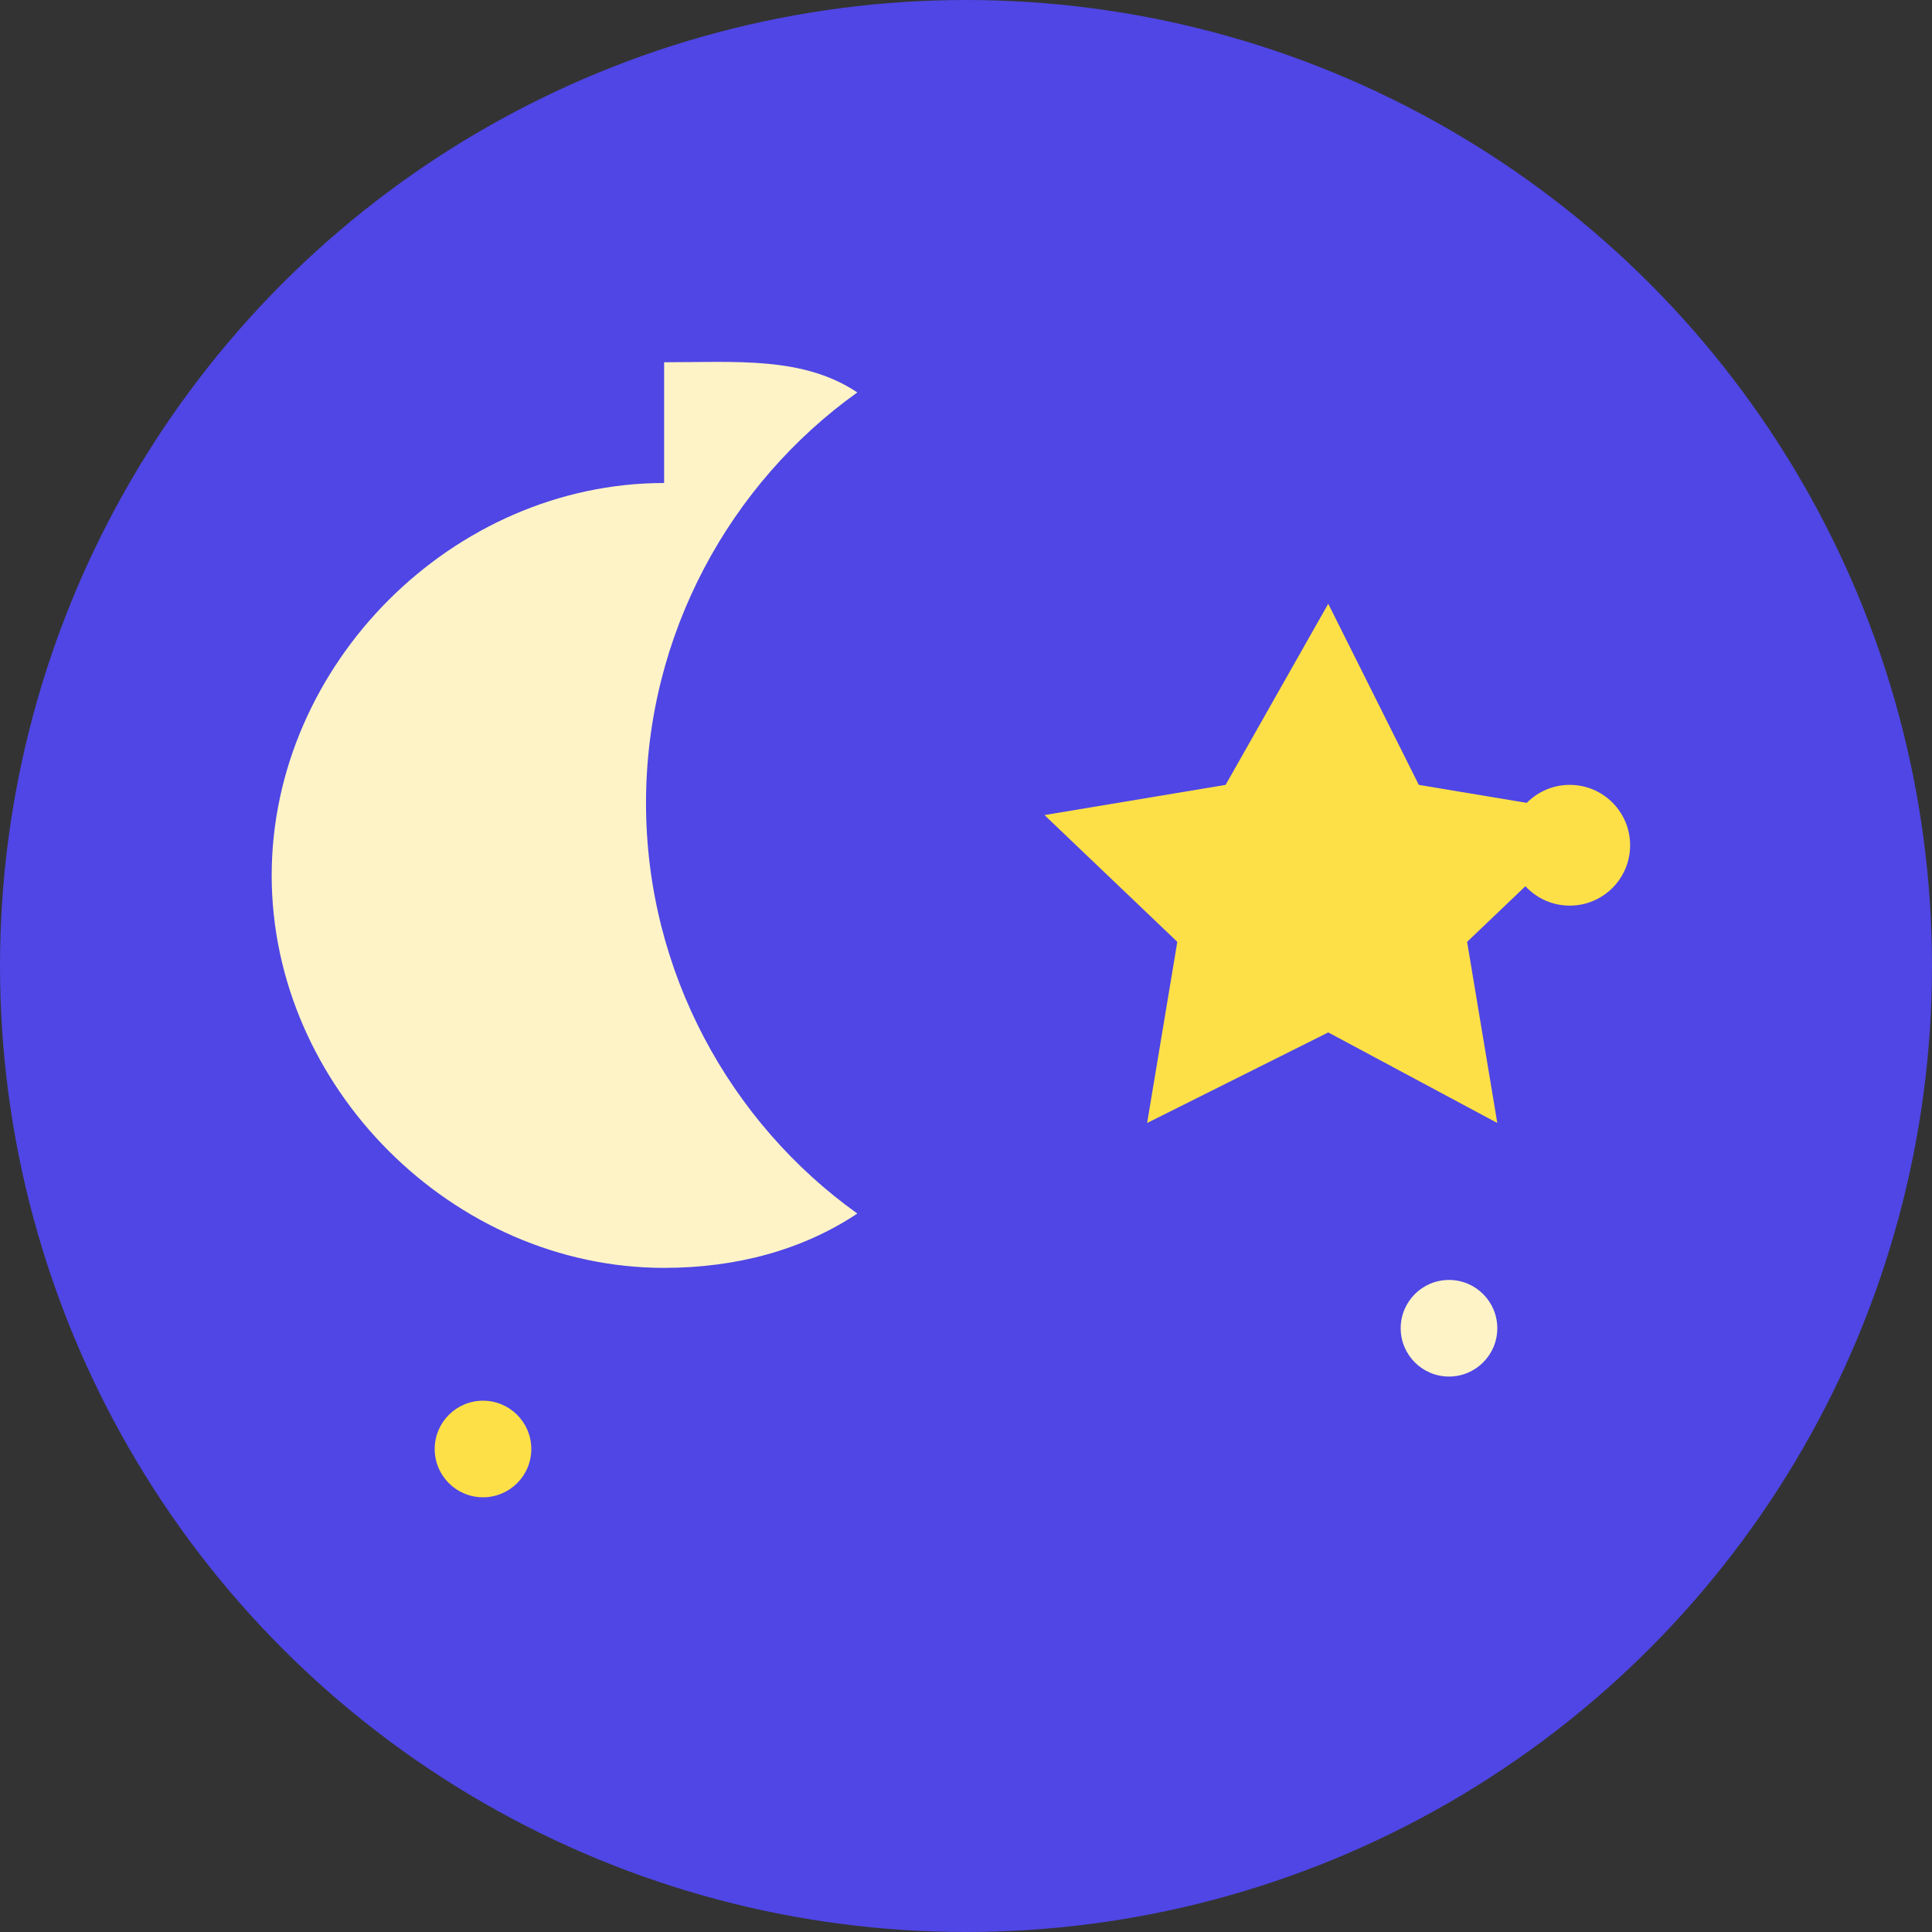<svg width="32" height="32" viewBox="0 0 32 32" xmlns="http://www.w3.org/2000/svg">
  <rect x="0" y="0" width="32" height="32" fill="#333333" stroke="none"/>
  <!-- Background circle -->
  <circle cx="16" cy="16" r="16" fill="#4F46E5"/>
  
  <!-- Crescent moon -->
  <path d="M11 8c-3.5 0-6.5 3-6.5 6.5S7.5 21 11 21c1.2 0 2.3-.3 3.2-.9-2.1-1.5-3.5-4-3.5-6.8s1.4-5.3 3.5-6.8c-.9-.6-2-.5-3.2-.5z" fill="#FEF3C7"/>
  
  <!-- Star -->
  <path d="M22 10l1.5 3 3 .5-2.2 2.1.5 3-2.8-1.5L19 18.6l.5-3L17.3 13.5l3-.5L22 10z" fill="#FDE047"/>
  
  <!-- Small sparkles -->
  <circle cx="26" cy="14" r="1" fill="#FDE047"/>
  <circle cx="24" cy="22" r="0.8" fill="#FEF3C7"/>
  <circle cx="8" cy="24" r="0.8" fill="#FDE047"/>
</svg>